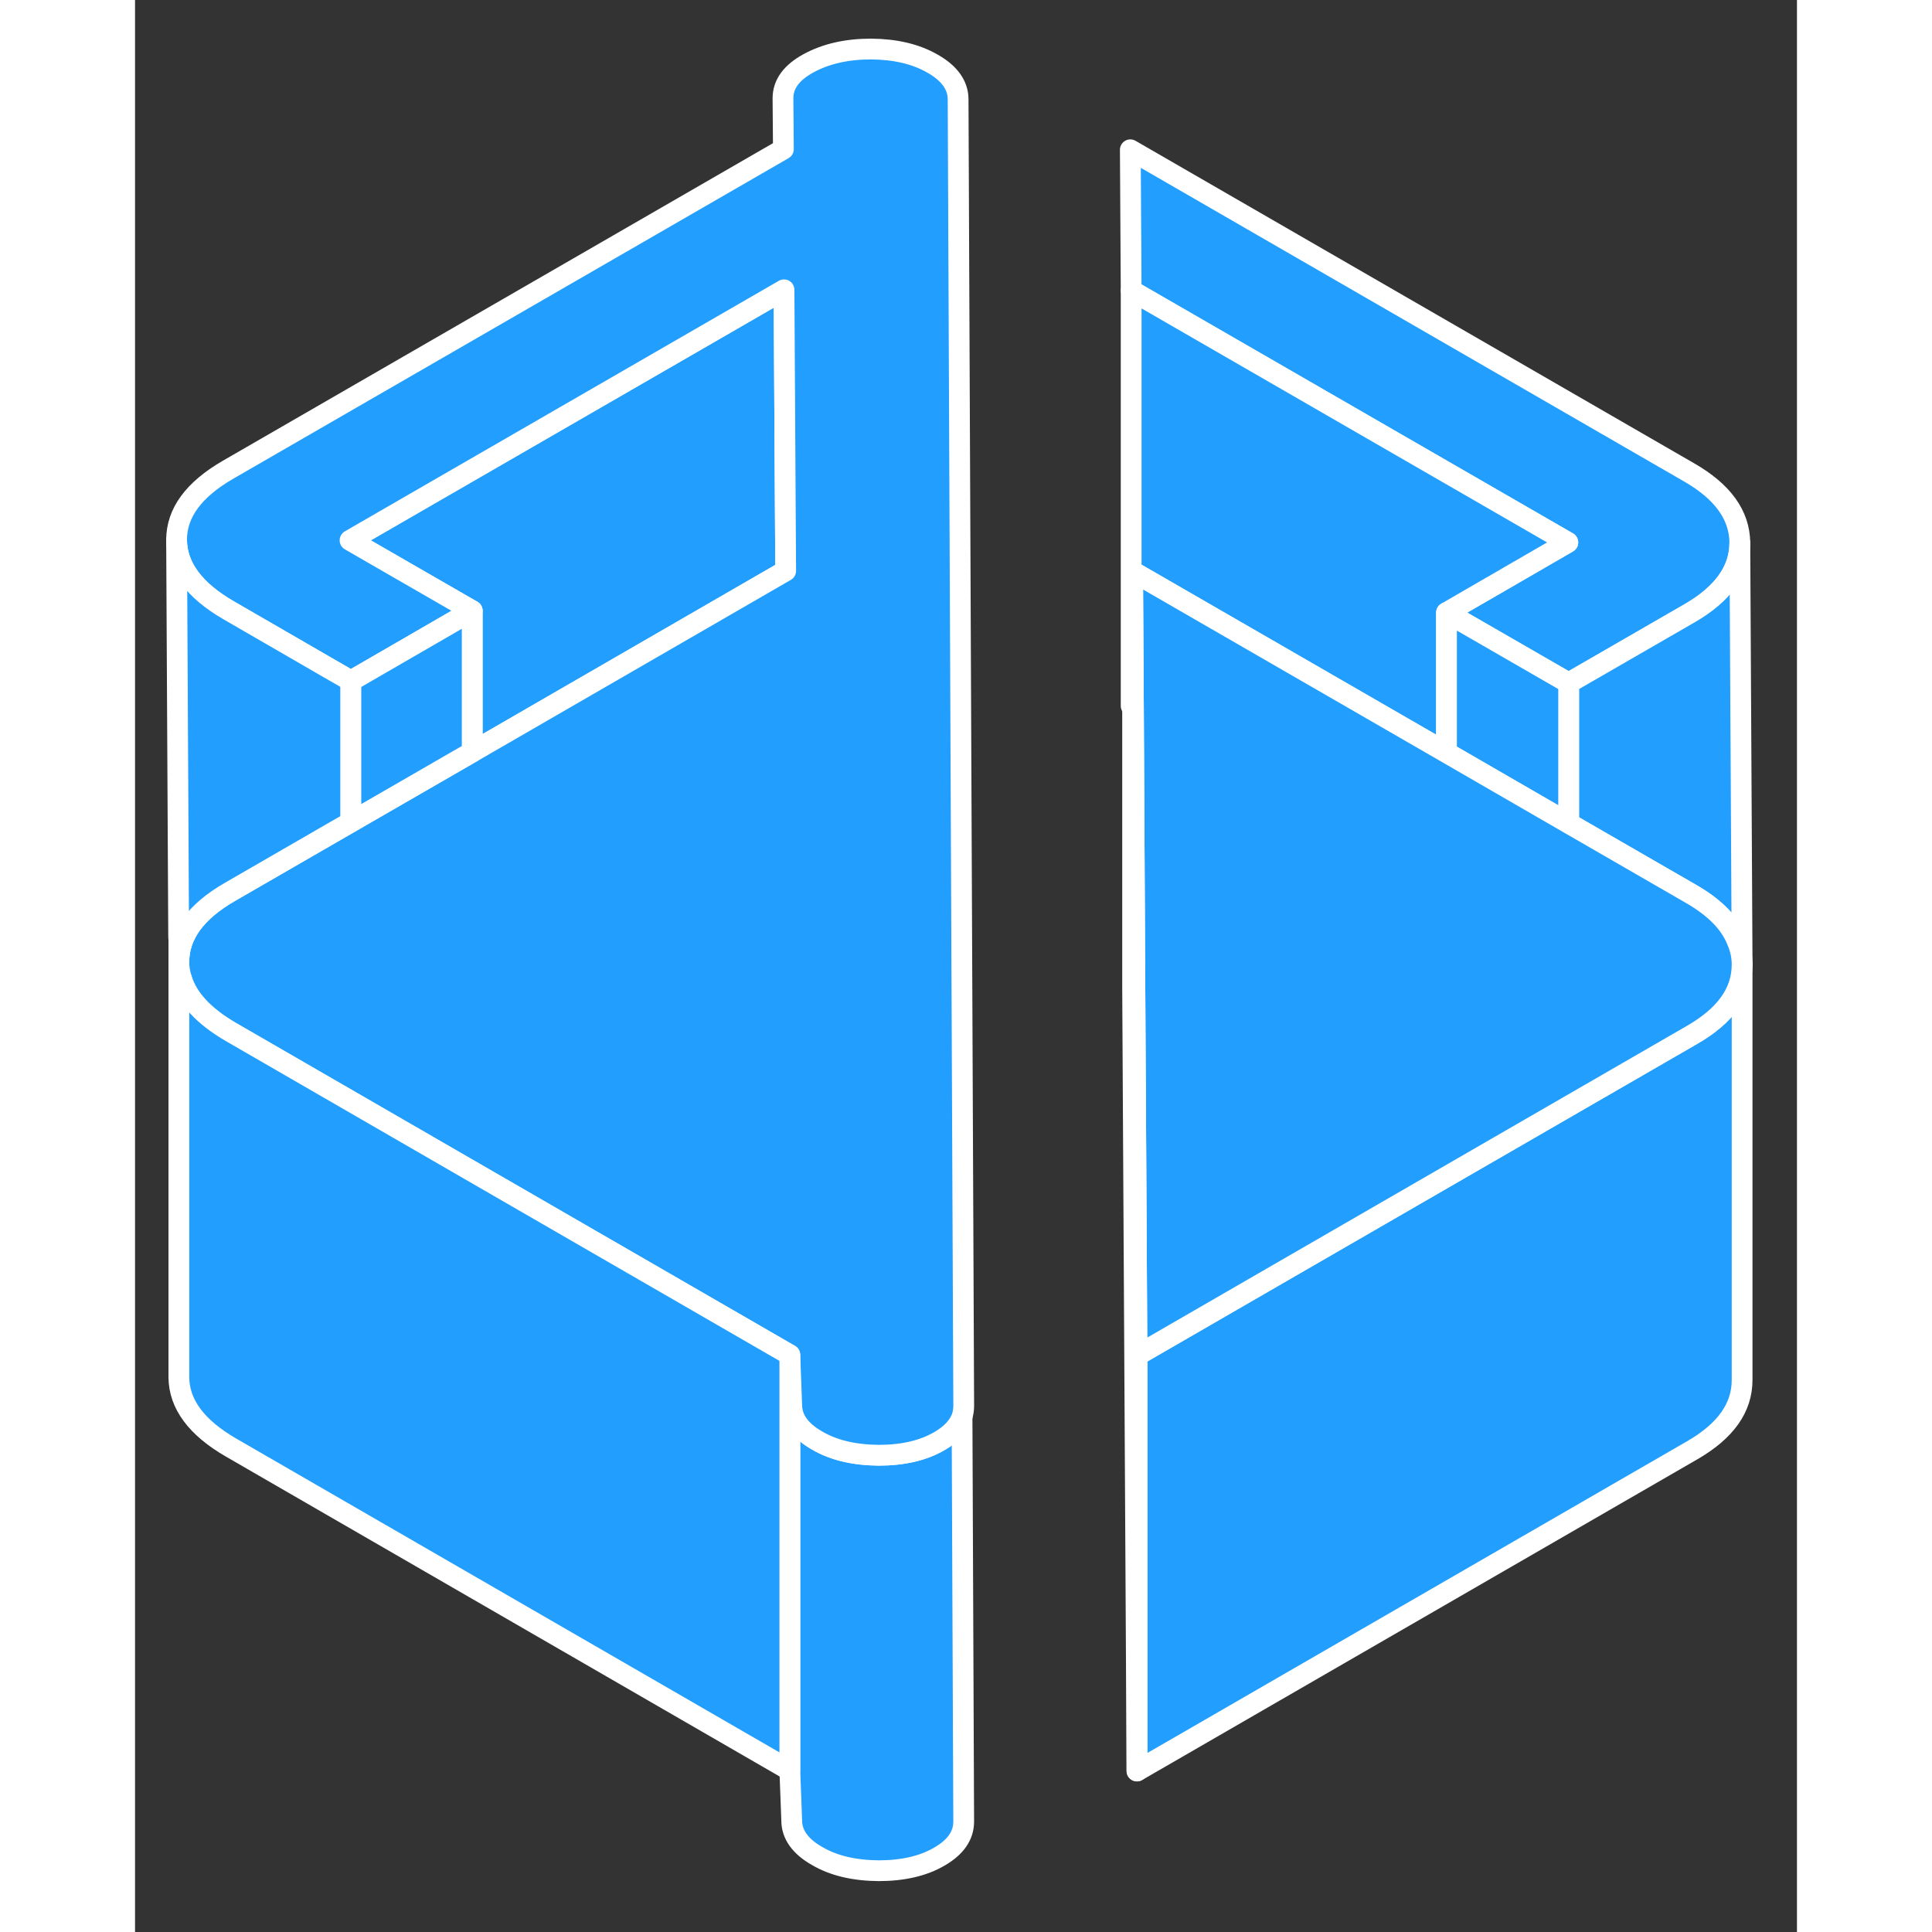 <svg width="48" height="48" viewBox="0 0 80 93" fill="#229EFF" xmlns="http://www.w3.org/2000/svg" stroke-width="1px" stroke-linecap="round" stroke-linejoin="round"><rect x="0" y="0" width="80" height="93" fill="#333333" stroke="none"/><path d="M39.889 87.68C39.889 88.36 39.499 88.92 38.719 89.37C37.95 89.82 36.969 90.05 35.799 90.05C34.619 90.04 33.63 89.81 32.83 89.34C32.02 88.88 31.61 88.3 31.61 87.63L31.52 85.22V65.22L31.61 67.63C31.61 68.3 32.02 68.88 32.83 69.34C33.63 69.81 34.619 70.04 35.799 70.05C36.969 70.05 37.95 69.82 38.719 69.37C39.289 69.04 39.649 68.65 39.809 68.2L39.889 87.68Z" stroke="white" stroke-linejoin="round"/><path d="M16.23 36.2V29.4L10.35 26.01L31.24 13.95L31.3 24.17L31.32 27.48L16.23 36.2Z" stroke="white" stroke-linejoin="round"/><path d="M77.359 46.43V66.43C77.359 67.76 76.57 68.88 74.96 69.81L48.23 85.25V65.25L63.48 56.44L74.96 49.81C76.57 48.88 77.359 47.76 77.359 46.43Z" stroke="white" stroke-linejoin="round"/><path d="M39.89 67.68C39.89 67.86 39.86 68.03 39.81 68.2C39.65 68.65 39.29 69.04 38.72 69.37C37.95 69.82 36.97 70.05 35.8 70.05C34.62 70.04 33.63 69.81 32.83 69.34C32.02 68.88 31.61 68.3 31.61 67.63L31.52 65.22L16.06 56.29L4.62 49.68C3.31 48.92 2.51 48.06 2.23 47.09C2.15 46.83 2.11 46.57 2.11 46.3C2.11 45 2.93 43.87 4.59 42.92L10.39 39.57L16.23 36.2L31.32 27.48L31.3 24.17L31.24 13.95L10.35 26.01L16.23 29.4L10.39 32.78L4.51 29.38C2.85 28.42 2.01 27.29 2 25.99C2 24.69 2.82 23.57 4.48 22.61L31.21 7.18L31.19 4.73C31.19 4.05 31.6 3.49 32.43 3.04C33.26 2.59 34.26 2.36 35.43 2.36C36.6 2.37 37.59 2.6 38.4 3.07C39.21 3.53 39.62 4.11 39.62 4.78L39.89 67.68Z" stroke="white" stroke-linejoin="round"/><path d="M77.25 26.13C77.25 27.45 76.45 28.58 74.85 29.51L69.01 32.88L63.13 29.49L68.97 26.11L47.95 13.98L47.91 7.21L74.81 22.74C76.43 23.67 77.24 24.8 77.25 26.13Z" stroke="white" stroke-linejoin="round"/><path d="M77.36 46.43C77.36 46.04 77.28 45.66 77.12 45.3C76.79 44.45 76.06 43.7 74.92 43.04L69.01 39.63V32.88L74.85 29.51C76.45 28.58 77.25 27.45 77.25 26.13L77.36 46.43Z" stroke="white" stroke-linejoin="round"/><path d="M10.39 32.78V39.57L4.59 42.92C2.93 43.87 2.11 45 2.11 46.3V45.24L2.1 45.12L2 25.99C2.01 27.29 2.85 28.42 4.51 29.38L10.39 32.78Z" stroke="white" stroke-linejoin="round"/><path d="M31.52 65.22V85.22L4.62 69.68C2.96 68.72 2.12 67.59 2.11 66.3V46.74C2.14 46.86 2.18 46.98 2.23 47.09C2.51 48.06 3.31 48.92 4.62 49.68L16.06 56.29L31.52 65.22Z" stroke="white" stroke-linejoin="round"/><path d="M2.11 46.74V46.3" stroke="white" stroke-linejoin="round"/><path d="M68.97 26.11L63.13 29.49V36.23L48.02 27.51V34.02L47.95 33.98V13.98L68.97 26.11Z" stroke="white" stroke-linejoin="round"/><path d="M16.23 29.4V36.2L10.39 39.57V32.78L16.23 29.4Z" stroke="white" stroke-linejoin="round"/><path d="M69.01 32.88V39.63L63.13 36.23V29.49L69.01 32.88Z" stroke="white" stroke-linejoin="round"/><path d="M77.359 46.43C77.359 47.76 76.57 48.88 74.96 49.81L63.48 56.44L48.23 65.25L48.13 47.57L48.059 34.04L48.02 27.51L63.13 36.23L69.01 39.63L74.919 43.04C76.059 43.7 76.79 44.45 77.12 45.3C77.279 45.66 77.359 46.04 77.359 46.43Z" stroke="white" stroke-linejoin="round"/><path d="M48.23 65.25V85.25L48.02 47.51V27.51L48.059 34.04L48.13 47.57L48.23 65.25Z" stroke="white" stroke-linejoin="round"/></svg>